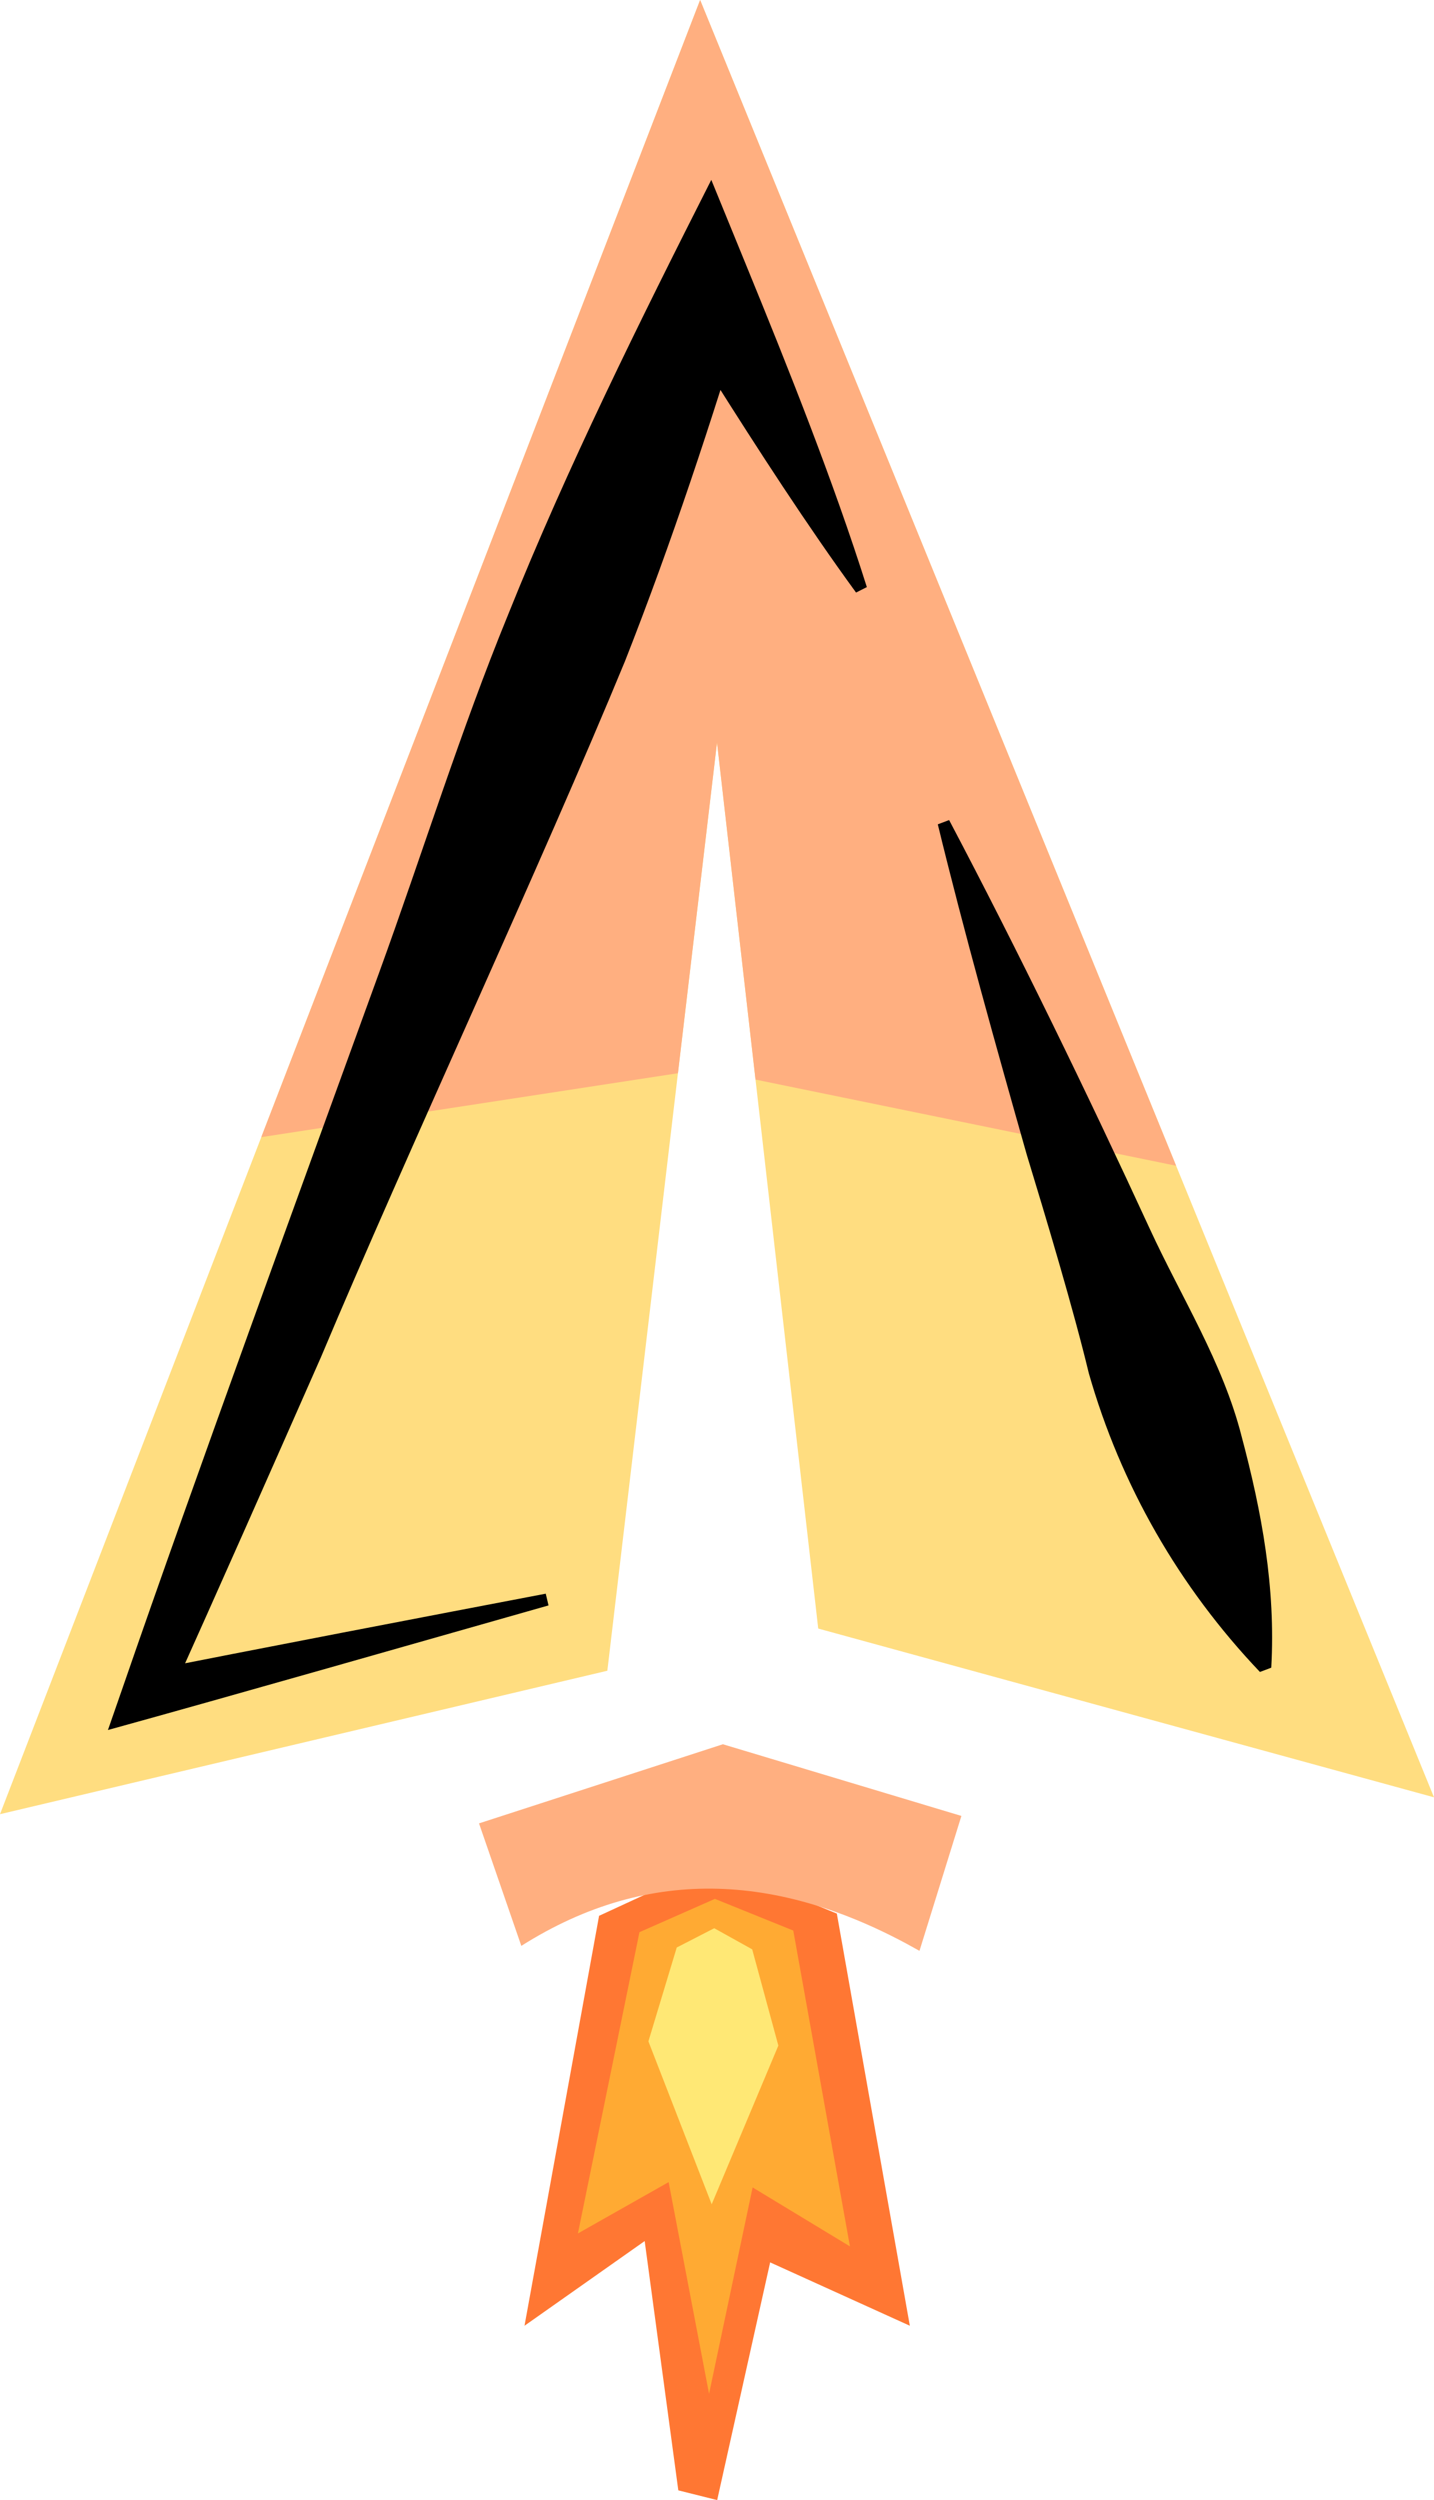 <?xml version="1.0" encoding="UTF-8"?>
<svg id="Capa_2" data-name="Capa 2" xmlns="http://www.w3.org/2000/svg" width="71.109" height="123.933" xmlns:xlink="http://www.w3.org/1999/xlink" viewBox="0 0 71.109 123.933">
  <defs>
    <style>
      .cls-1 {
        fill: #ffaf80;
      }

      .cls-2 {
        fill: #f73;
      }

      .cls-3 {
        fill: #ffe875;
      }

      .cls-4 {
        fill: #fa3;
      }

      .cls-5 {
        fill: #ffdd80;
      }

      .cls-6 {
        clip-path: url(#clippath);
      }
    </style>
    <clipPath id="clippath">
      <polygon class="cls-5" points="0 89.932 34.718 0 71.109 89.096 40.574 80.73 35.555 36.809 30.117 82.821 0 89.932"/>
    </clipPath>
  </defs>
  <g id="Capa_6" data-name="Capa 6">
    <g id="ship_space">
      <g id="ship">
        <polygon class="cls-5" points="0 89.932 34.718 0 71.109 89.096 40.574 80.73 35.555 36.809 30.117 82.821 0 89.932"/>
        <g class="cls-6">
          <polygon class="cls-1" points="-12.12 60.216 34.936 52.999 82.858 62.815 45.617 -17.151 22.811 -23.791 -12.12 60.216"/>
        </g>
      </g>
      <g id="fire">
        <polygon class="cls-2" points="29.707 94.97 26.009 115.291 31.968 111.093 33.636 123.451 35.563 123.933 38.19 112.15 45.117 115.291 41.497 94.861 35.384 92.35 29.707 94.97"/>
        <polygon class="cls-4" points="31.709 95.781 28.658 110.715 33.156 108.171 35.161 118.663 37.321 108.434 42.147 111.357 39.337 95.701 35.45 94.13 31.709 95.781"/>
        <polygon class="cls-3" points="33.558 96.541 32.153 101.193 35.291 109.27 38.597 101.403 37.3 96.632 35.417 95.585 33.558 96.541"/>
      </g>
      <path id="engine" class="cls-1" d="M25.851,96.46l-2.098-6.072,12.093-3.923,11.828,3.554-2.079,6.688c-6.737-3.825-13.334-4.302-19.743-.247Z"/>
      <path d="M27.2,79.583c-5.922,1.681-15.923,4.542-21.847,6.176,0,0,.75-2.156.75-2.156,3.544-10.262,8.954-25.077,12.716-35.439,2.143-5.897,4.006-11.906,6.383-17.709,2.924-7.285,6.51-14.513,10.07-21.539,0,0,1.733,4.239,1.733,4.239,2.1,5.129,4.312,10.673,5.98,15.948,0,0-.535.271-.535.271-2.436-3.34-4.889-7.134-7.099-10.637,0,0-2.217-3.621-2.217-3.621l3.952-.176c-1.821,6.026-3.794,11.99-6.09,17.826-4.148,10.062-10.79,24.312-15.075,34.498-2.532,5.742-5.067,11.482-7.65,17.204l-1.353-1.566c5.02-1.01,15.117-2.942,20.144-3.901,0,0,.139.584.139.584h0Z"/>
      <path d="M47.065,40.652c3.404,6.449,6.89,13.619,9.95,20.262,1.568,3.402,3.623,6.624,4.554,10.291.999,3.748,1.693,7.488,1.47,11.464,0,0-.561.213-.561.213-4.011-4.213-6.904-9.266-8.486-14.808-.766-3.185-2.115-7.677-3.082-10.851-1.494-5.263-3.119-11.062-4.406-16.359,0,0,.561-.213.561-.213h0Z"/>
    </g>
  </g>
</svg>
